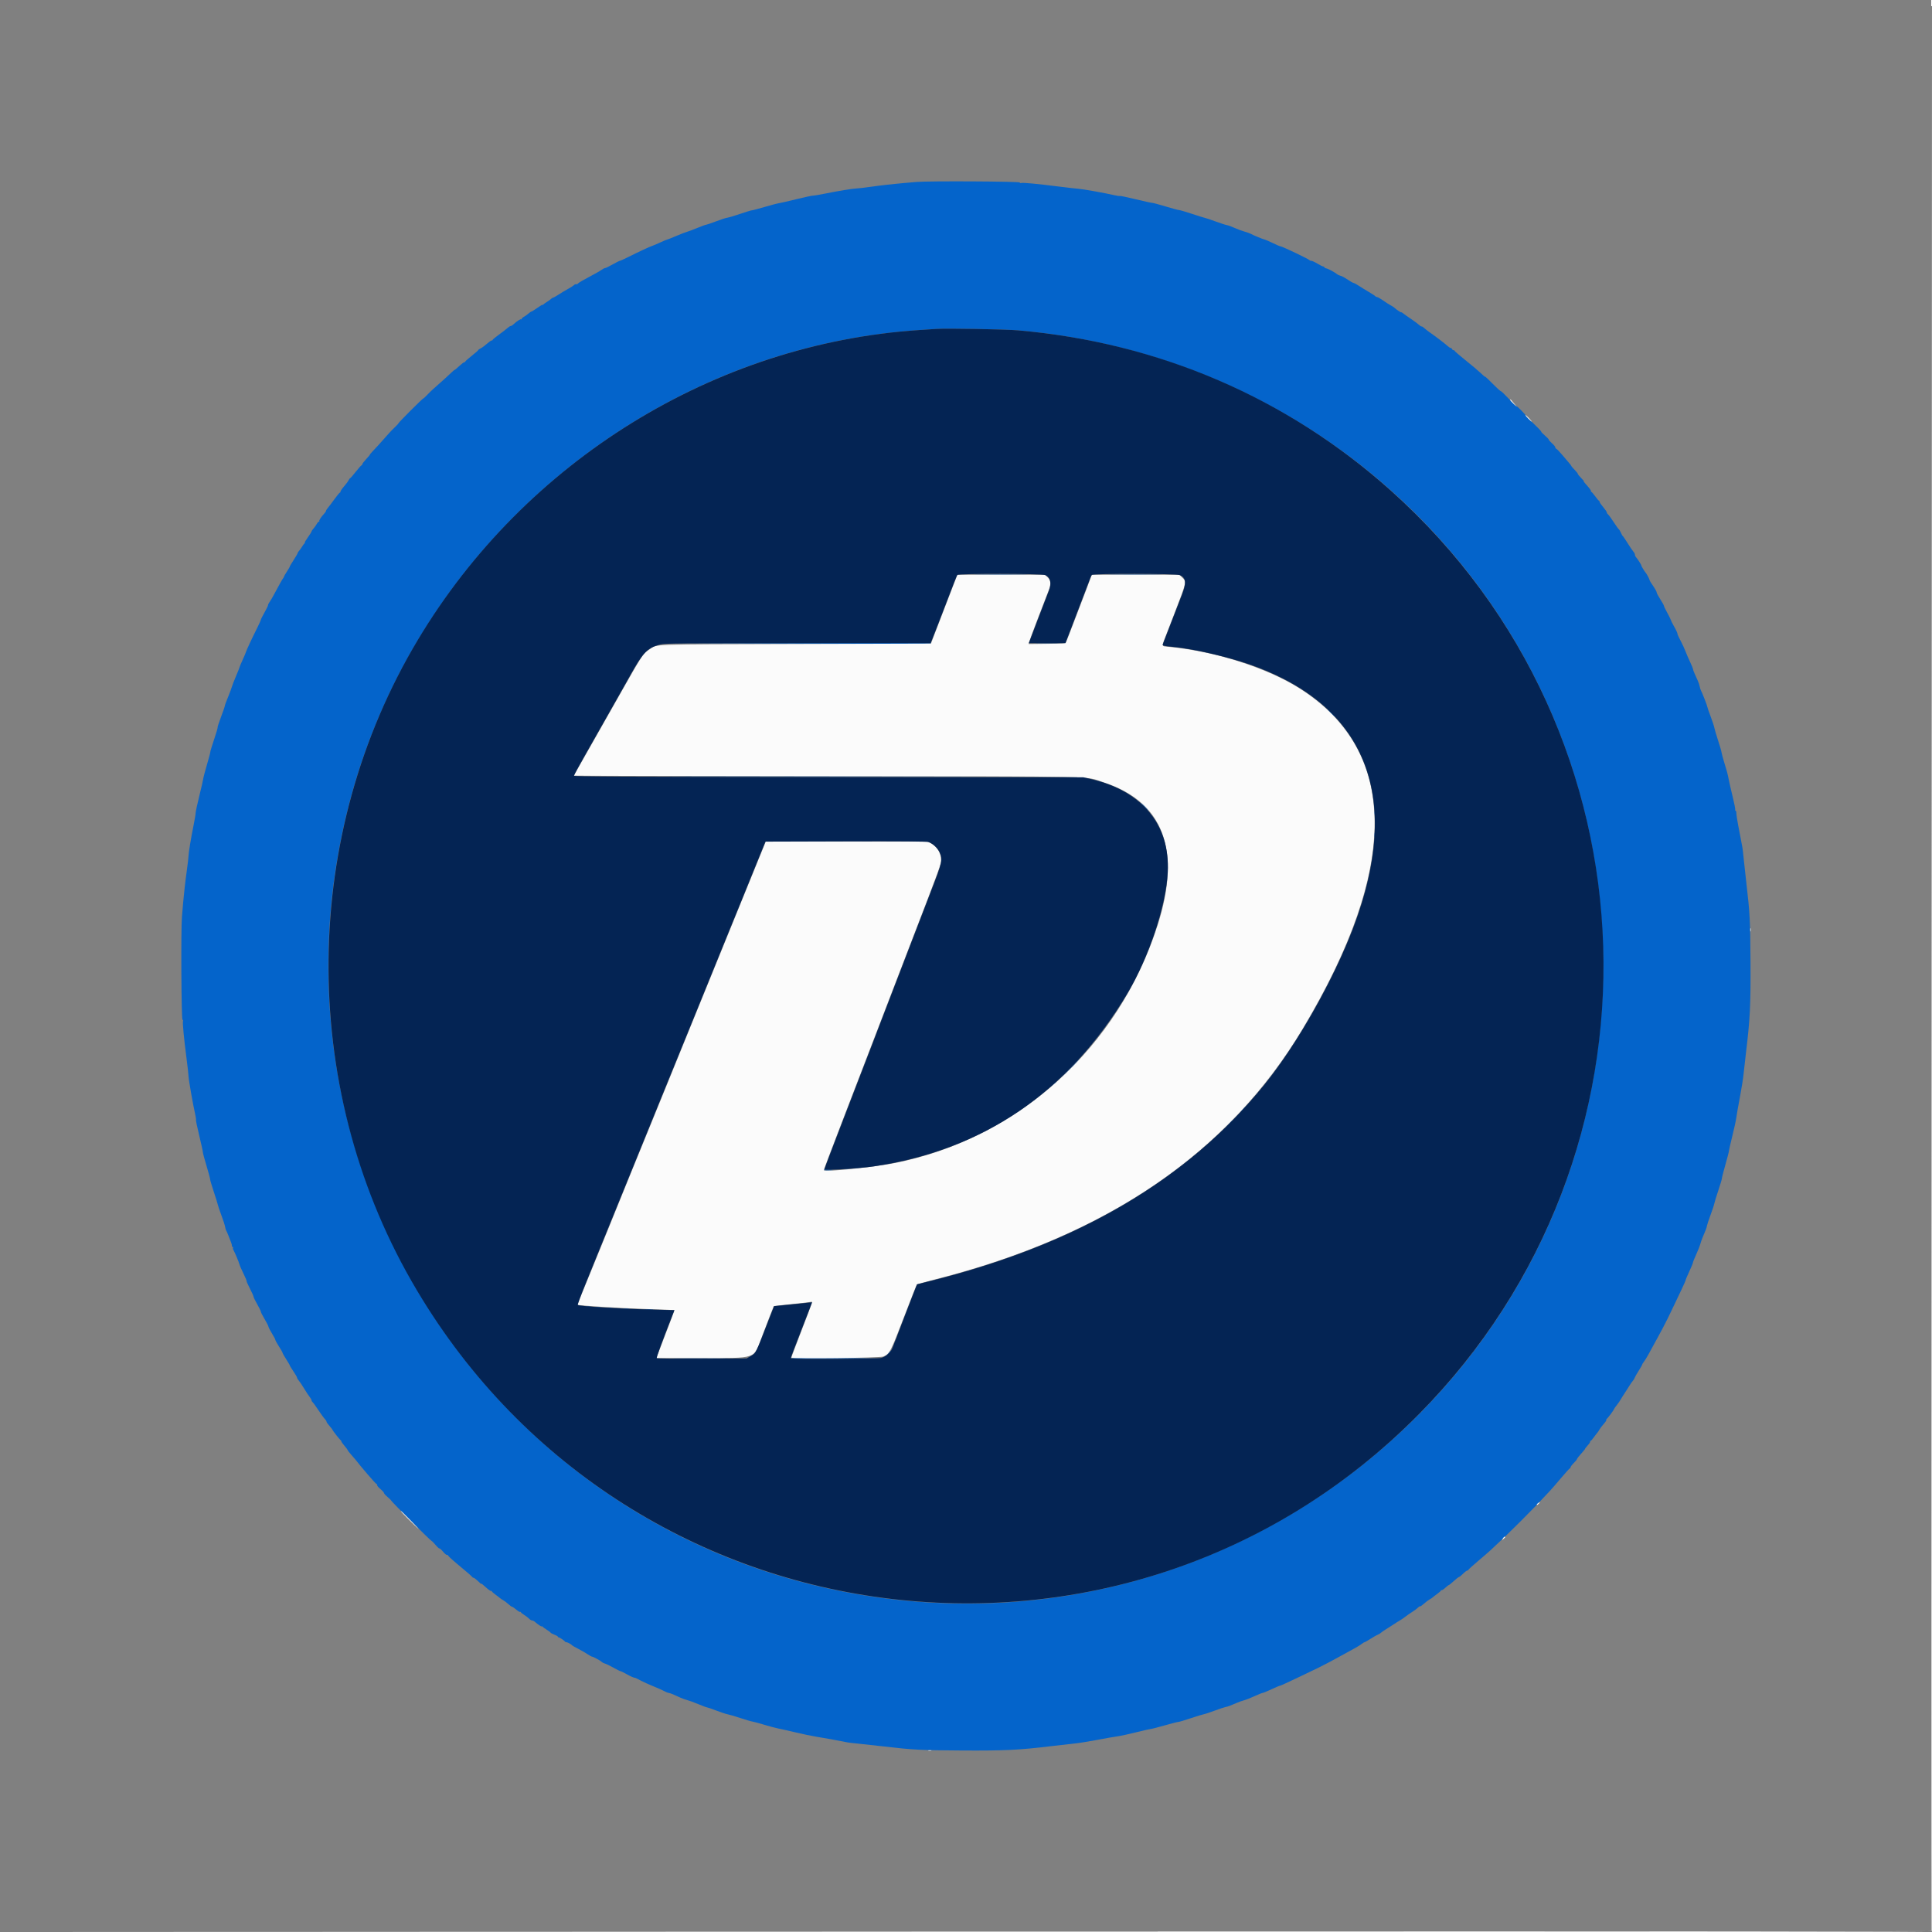 <svg id="svg" version="1.1" width="400" height="400" viewBox="0 0 400 400" xmlns="http://www.w3.org/2000/svg" xmlns:xlink="http://www.w3.org/1999/xlink" ><rect x="0" y="0" width="400" height="400" fill="#808080" stroke="none"/><g id="svgg"><path id="path0" d="M189.750 37.670 C 187.534 37.856,186.001 37.997,185.250 38.082 C 184.883 38.124,184.133 38.202,183.583 38.255 C 183.033 38.309,181.496 38.503,180.167 38.688 C 178.838 38.873,177.525 39.025,177.250 39.027 C 176.606 39.031,173.446 39.551,170.832 40.084 C 169.708 40.313,168.585 40.500,168.337 40.500 C 168.089 40.500,166.513 40.839,164.834 41.254 C 163.156 41.669,161.536 42.040,161.235 42.079 C 160.934 42.117,159.614 42.464,158.302 42.850 C 156.990 43.236,155.804 43.549,155.667 43.545 C 155.529 43.542,154.442 43.871,153.250 44.278 C 152.058 44.684,150.858 45.042,150.583 45.072 C 150.308 45.103,149.258 45.442,148.250 45.827 C 147.242 46.211,146.304 46.531,146.167 46.538 C 146.029 46.545,145.204 46.846,144.333 47.208 C 143.462 47.569,142.525 47.920,142.250 47.989 C 141.975 48.057,141.002 48.433,140.087 48.823 C 139.172 49.214,138.310 49.556,138.170 49.583 C 138.030 49.610,137.353 49.893,136.666 50.212 C 135.979 50.531,135.229 50.848,135.000 50.917 C 134.545 51.052,132.253 52.123,129.959 53.271 C 129.158 53.672,128.424 54.000,128.329 54.000 C 128.233 54.000,127.560 54.337,126.833 54.750 C 126.106 55.163,125.407 55.500,125.278 55.500 C 125.150 55.500,124.866 55.639,124.647 55.810 C 124.429 55.980,123.612 56.456,122.833 56.867 C 120.829 57.924,119.766 58.540,119.648 58.713 C 119.592 58.795,119.498 58.855,119.440 58.848 C 119.139 58.807,119.003 58.854,118.783 59.074 C 118.651 59.206,118.102 59.552,117.563 59.843 C 117.024 60.135,116.176 60.643,115.678 60.973 C 115.180 61.303,114.675 61.587,114.556 61.604 C 114.437 61.622,114.228 61.748,114.091 61.885 C 113.954 62.022,113.559 62.306,113.213 62.517 C 112.867 62.727,112.528 62.978,112.461 63.075 C 112.394 63.171,112.337 63.187,112.336 63.110 C 112.334 63.034,111.851 63.315,111.262 63.735 C 110.672 64.156,110.122 64.500,110.038 64.500 C 109.954 64.500,109.667 64.692,109.401 64.926 C 109.135 65.161,108.710 65.463,108.458 65.597 C 108.206 65.732,108.000 65.927,108.000 66.032 C 108.000 66.137,107.952 66.174,107.894 66.116 C 107.775 65.998,106.961 66.525,106.352 67.115 C 106.134 67.327,105.856 67.500,105.736 67.500 C 105.616 67.500,105.313 67.689,105.063 67.921 C 104.813 68.153,104.022 68.765,103.304 69.281 C 102.587 69.798,102.000 70.283,102.000 70.360 C 102.000 70.437,101.900 70.500,101.778 70.500 C 101.656 70.500,101.225 70.802,100.820 71.171 C 100.415 71.540,99.840 71.961,99.542 72.107 C 99.244 72.252,99.000 72.427,99.000 72.495 C 99.000 72.563,98.400 73.090,97.667 73.667 C 96.933 74.243,96.333 74.779,96.333 74.857 C 96.333 74.936,96.240 75.001,96.125 75.002 C 96.010 75.003,95.542 75.356,95.083 75.786 C 94.625 76.216,94.198 76.572,94.134 76.576 C 94.070 76.580,93.732 76.862,93.384 77.202 C 93.035 77.543,92.513 78.030,92.223 78.286 C 89.729 80.485,89.156 81.011,88.500 81.706 C 88.087 82.143,87.697 82.500,87.633 82.500 C 87.481 82.500,82.500 87.481,82.500 87.633 C 82.500 87.697,82.143 88.087,81.706 88.500 C 81.011 89.156,80.485 89.729,78.286 92.223 C 78.030 92.513,77.543 93.035,77.202 93.384 C 76.862 93.732,76.580 94.070,76.576 94.134 C 76.572 94.198,76.216 94.625,75.786 95.083 C 75.356 95.542,75.003 96.010,75.002 96.125 C 75.001 96.240,74.936 96.333,74.857 96.333 C 74.779 96.333,74.243 96.933,73.667 97.667 C 73.090 98.400,72.567 99.000,72.504 99.000 C 72.441 99.000,72.285 99.206,72.156 99.458 C 72.028 99.710,71.603 100.281,71.211 100.726 C 70.820 101.172,70.500 101.640,70.500 101.768 C 70.500 101.896,70.437 102.000,70.360 102.000 C 70.283 102.000,69.802 102.582,69.290 103.292 C 68.778 104.003,68.166 104.809,67.930 105.084 C 67.694 105.359,67.500 105.667,67.500 105.769 C 67.500 105.871,67.327 106.134,67.115 106.352 C 66.525 106.961,65.998 107.775,66.116 107.894 C 66.174 107.952,66.137 108.000,66.032 108.000 C 65.927 108.000,65.732 108.206,65.597 108.458 C 65.463 108.710,65.161 109.135,64.926 109.401 C 64.692 109.667,64.500 109.954,64.500 110.038 C 64.500 110.122,64.156 110.672,63.735 111.262 C 63.315 111.851,63.034 112.334,63.110 112.336 C 63.187 112.337,63.171 112.394,63.075 112.461 C 62.978 112.528,62.727 112.867,62.517 113.213 C 62.306 113.559,62.022 113.954,61.885 114.091 C 61.748 114.228,61.622 114.436,61.605 114.554 C 61.588 114.671,61.219 115.305,60.787 115.962 C 60.354 116.619,60.000 117.216,60.000 117.290 C 60.000 117.364,59.733 117.830,59.407 118.325 C 59.081 118.820,58.799 119.306,58.782 119.404 C 58.764 119.503,58.708 119.621,58.657 119.667 C 58.528 119.782,57.756 121.147,56.867 122.833 C 56.456 123.612,55.980 124.429,55.810 124.647 C 55.639 124.866,55.500 125.150,55.500 125.278 C 55.500 125.407,55.162 126.106,54.750 126.833 C 54.337 127.560,54.000 128.233,54.000 128.329 C 54.000 128.424,53.672 129.158,53.271 129.959 C 52.123 132.253,51.052 134.545,50.917 135.000 C 50.848 135.229,50.531 135.979,50.212 136.666 C 49.893 137.353,49.610 138.030,49.583 138.170 C 49.556 138.310,49.214 139.172,48.823 140.087 C 48.433 141.002,48.057 141.975,47.989 142.250 C 47.920 142.525,47.569 143.462,47.208 144.333 C 46.846 145.204,46.546 146.029,46.540 146.167 C 46.533 146.304,46.178 147.341,45.749 148.471 C 45.321 149.601,45.009 150.564,45.055 150.611 C 45.102 150.658,44.780 151.758,44.340 153.056 C 43.900 154.354,43.543 155.529,43.546 155.667 C 43.549 155.804,43.236 156.990,42.850 158.302 C 42.464 159.614,42.117 160.934,42.079 161.235 C 42.040 161.536,41.669 163.156,41.254 164.834 C 40.839 166.513,40.500 168.089,40.500 168.337 C 40.500 168.585,40.313 169.708,40.084 170.832 C 39.551 173.446,39.031 176.606,39.027 177.250 C 39.025 177.525,38.873 178.838,38.688 180.167 C 38.503 181.496,38.309 183.033,38.255 183.583 C 38.202 184.133,38.124 184.883,38.082 185.250 C 37.999 185.981,37.887 187.205,37.672 189.750 C 37.445 192.431,37.541 211.042,37.782 211.122 C 37.892 211.158,37.940 211.295,37.891 211.425 C 37.772 211.734,38.074 214.943,38.604 219.000 C 38.837 220.787,39.030 222.512,39.032 222.833 C 39.037 223.445,39.996 228.920,40.410 230.693 C 40.542 231.260,40.615 231.782,40.571 231.853 C 40.528 231.923,40.831 233.382,41.246 235.095 C 41.661 236.807,42.000 238.358,42.000 238.540 C 42.000 238.722,42.337 239.988,42.750 241.351 C 43.162 242.715,43.500 243.973,43.500 244.146 C 43.500 244.319,43.844 245.490,44.264 246.747 C 44.684 248.005,45.062 249.219,45.103 249.446 C 45.144 249.673,45.479 250.659,45.846 251.637 C 46.214 252.616,46.556 253.679,46.607 254.000 C 46.657 254.321,46.754 254.658,46.822 254.750 C 46.890 254.842,47.106 255.329,47.301 255.833 C 47.497 256.337,47.746 256.975,47.855 257.250 C 47.964 257.525,48.038 257.844,48.019 257.958 C 48.001 258.073,48.068 258.167,48.169 258.167 C 48.270 258.167,48.309 258.239,48.254 258.327 C 48.200 258.414,48.231 258.621,48.323 258.785 C 48.648 259.363,49.446 261.264,49.569 261.752 C 49.637 262.024,50.017 262.898,50.413 263.695 C 50.809 264.492,51.098 265.180,51.054 265.224 C 51.011 265.267,51.318 265.963,51.738 266.771 C 52.157 267.579,52.500 268.348,52.500 268.479 C 52.500 268.610,52.838 269.302,53.250 270.018 C 53.663 270.733,54.000 271.424,54.000 271.554 C 54.000 271.685,54.341 272.358,54.757 273.051 C 55.174 273.745,55.547 274.476,55.585 274.677 C 55.624 274.877,55.958 275.524,56.328 276.114 C 56.697 276.703,57.000 277.278,57.000 277.390 C 57.000 277.502,57.337 278.116,57.749 278.755 C 58.161 279.394,58.499 279.992,58.500 280.083 C 58.501 280.175,58.839 280.773,59.251 281.412 C 59.663 282.051,60.000 282.631,60.000 282.702 C 60.000 282.772,60.338 283.323,60.750 283.926 C 61.163 284.528,61.500 285.115,61.500 285.229 C 61.500 285.344,61.649 285.597,61.831 285.793 C 62.014 285.989,62.515 286.734,62.945 287.449 C 63.375 288.165,63.901 288.962,64.113 289.221 C 64.326 289.480,64.500 289.790,64.500 289.909 C 64.500 290.028,64.606 290.214,64.735 290.321 C 64.865 290.428,65.402 291.169,65.929 291.967 C 66.457 292.764,67.062 293.594,67.275 293.812 C 67.487 294.029,67.631 294.257,67.593 294.318 C 67.555 294.379,67.818 294.763,68.176 295.173 C 68.535 295.582,68.829 295.960,68.831 296.013 C 68.834 296.148,70.332 298.062,70.531 298.185 C 70.621 298.241,70.689 298.354,70.681 298.435 C 70.673 298.517,70.959 298.921,71.317 299.333 C 71.675 299.746,71.969 300.145,71.972 300.220 C 71.974 300.295,72.300 300.719,72.696 301.162 C 73.092 301.605,73.494 302.069,73.588 302.192 C 74.693 303.635,77.719 307.151,77.923 307.229 C 78.068 307.285,78.144 307.402,78.091 307.488 C 78.037 307.574,78.333 307.928,78.747 308.274 C 79.161 308.621,79.500 308.997,79.500 309.110 C 79.500 309.224,79.837 309.599,80.250 309.944 C 80.662 310.288,81.000 310.623,81.000 310.688 C 81.000 310.849,89.157 319.000,89.318 319.000 C 89.390 319.000,89.765 319.376,90.153 319.836 C 90.540 320.295,90.914 320.636,90.983 320.594 C 91.053 320.551,91.390 320.851,91.732 321.261 C 92.075 321.671,92.423 321.964,92.505 321.913 C 92.588 321.862,92.752 321.979,92.870 322.173 C 92.987 322.367,94.096 323.355,95.333 324.368 C 96.571 325.382,97.643 326.314,97.717 326.439 C 97.790 326.564,97.944 326.667,98.059 326.667 C 98.174 326.667,98.582 326.978,98.967 327.359 C 99.352 327.740,99.667 328.000,99.667 327.936 C 99.667 327.813,99.676 327.821,100.819 328.834 C 101.223 329.193,101.617 329.447,101.694 329.400 C 101.771 329.352,101.833 329.380,101.833 329.462 C 101.833 329.543,102.168 329.851,102.578 330.145 C 102.987 330.439,103.419 330.770,103.536 330.881 C 103.654 330.992,103.942 331.182,104.176 331.303 C 104.410 331.423,104.883 331.779,105.227 332.094 C 105.571 332.409,105.930 332.667,106.024 332.667 C 106.119 332.667,106.501 332.927,106.873 333.245 C 107.244 333.563,107.612 333.784,107.691 333.735 C 107.769 333.687,107.833 333.708,107.834 333.782 C 107.834 333.856,108.159 334.122,108.556 334.373 C 108.953 334.623,109.414 334.980,109.581 335.164 C 109.748 335.349,110.009 335.500,110.161 335.500 C 110.313 335.500,110.583 335.633,110.760 335.796 C 111.314 336.304,112.167 336.863,112.169 336.720 C 112.171 336.645,112.227 336.662,112.294 336.757 C 112.362 336.853,112.773 337.153,113.208 337.424 C 113.643 337.695,114.000 337.967,114.000 338.028 C 114.000 338.089,114.338 338.268,114.750 338.426 C 115.163 338.583,115.500 338.777,115.500 338.856 C 115.500 338.935,115.578 339.000,115.673 339.000 C 115.871 339.000,116.888 339.685,116.972 339.875 C 117.003 339.944,117.137 340.000,117.270 340.000 C 117.504 340.000,118.331 340.461,118.500 340.687 C 118.546 340.748,119.071 341.043,119.667 341.343 C 120.263 341.644,121.124 342.139,121.581 342.445 C 122.038 342.750,122.498 343.000,122.602 343.000 C 122.836 343.000,124.337 343.824,124.637 344.118 C 124.758 344.236,125.050 344.381,125.287 344.441 C 125.524 344.500,126.298 344.875,127.008 345.274 C 127.717 345.674,128.374 346.000,128.466 346.000 C 128.559 346.000,129.088 346.256,129.642 346.569 C 130.542 347.078,131.343 347.426,131.458 347.358 C 131.481 347.345,132.006 347.601,132.625 347.927 C 133.244 348.253,134.422 348.788,135.243 349.116 C 136.064 349.444,137.069 349.890,137.476 350.106 C 137.883 350.323,138.322 350.500,138.451 350.500 C 138.580 350.500,139.000 350.641,139.384 350.814 C 139.769 350.987,140.430 351.285,140.853 351.475 C 141.277 351.666,141.914 351.892,142.270 351.979 C 142.626 352.065,143.654 352.442,144.556 352.818 C 145.457 353.193,146.283 353.500,146.390 353.500 C 146.497 353.500,147.371 353.800,148.334 354.167 C 149.296 354.534,150.346 354.879,150.667 354.934 C 150.987 354.988,152.150 355.331,153.250 355.694 C 154.350 356.057,155.475 356.386,155.750 356.424 C 156.025 356.462,157.150 356.766,158.250 357.100 C 159.350 357.434,160.662 357.783,161.167 357.875 C 161.671 357.967,163.283 358.330,164.750 358.682 C 166.217 359.034,168.129 359.431,169.000 359.565 C 170.312 359.765,173.795 360.400,175.500 360.750 C 175.729 360.797,176.667 360.905,177.583 360.991 C 178.500 361.077,180.862 361.335,182.833 361.566 C 189.086 362.296,190.560 362.373,199.167 362.421 C 208.123 362.471,210.977 362.330,217.833 361.500 C 219.438 361.306,221.492 361.074,222.398 360.985 C 223.305 360.896,225.442 360.556,227.148 360.230 C 228.854 359.903,230.745 359.572,231.350 359.493 C 231.955 359.414,233.680 359.041,235.183 358.664 C 236.687 358.288,238.067 357.974,238.250 357.967 C 238.433 357.960,239.729 357.627,241.130 357.227 C 242.530 356.827,243.812 356.500,243.978 356.500 C 244.144 356.500,245.286 356.161,246.515 355.746 C 247.744 355.332,248.938 354.966,249.167 354.934 C 249.396 354.902,250.435 354.560,251.476 354.174 C 252.518 353.787,253.568 353.439,253.810 353.400 C 254.227 353.331,254.714 353.149,256.250 352.487 C 256.617 352.329,257.233 352.115,257.619 352.012 C 258.005 351.908,258.968 351.526,259.760 351.162 C 260.552 350.798,261.298 350.500,261.418 350.500 C 261.538 350.500,262.358 350.162,263.241 349.750 C 264.124 349.337,264.923 349.000,265.018 349.000 C 265.112 349.000,265.915 348.652,266.803 348.227 C 267.691 347.801,269.129 347.118,270.000 346.709 C 272.241 345.655,274.015 344.780,275.000 344.242 C 275.229 344.117,276.129 343.631,277.000 343.163 C 280.187 341.448,281.455 340.726,281.912 340.367 C 282.168 340.165,282.442 340.000,282.521 340.000 C 282.599 340.000,283.175 339.672,283.800 339.271 C 284.426 338.870,285.088 338.494,285.273 338.436 C 285.457 338.377,285.752 338.197,285.929 338.034 C 286.106 337.872,286.550 337.561,286.917 337.344 C 287.283 337.127,287.985 336.679,288.475 336.349 C 288.965 336.020,289.572 335.637,289.823 335.500 C 290.075 335.362,290.573 335.021,290.932 334.741 C 291.290 334.461,291.966 333.991,292.434 333.697 C 292.902 333.403,293.418 333.015,293.581 332.835 C 293.745 332.655,293.932 332.542,293.999 332.583 C 294.066 332.624,294.449 332.362,294.852 332.002 C 295.254 331.641,295.771 331.249,296.000 331.131 C 296.229 331.013,296.513 330.826,296.630 330.715 C 296.748 330.604,297.179 330.272,297.589 329.978 C 297.998 329.684,298.333 329.377,298.333 329.295 C 298.333 329.214,298.394 329.184,298.467 329.230 C 298.541 329.275,298.883 329.055,299.227 328.740 C 299.570 328.424,299.905 328.167,299.970 328.167 C 300.035 328.167,300.499 327.792,301.000 327.333 C 301.501 326.875,301.987 326.499,302.081 326.497 C 302.174 326.496,302.544 326.196,302.904 325.831 C 303.264 325.465,303.658 325.167,303.779 325.167 C 303.901 325.167,304.000 325.106,304.000 325.031 C 304.000 324.957,304.881 324.153,305.958 323.245 C 307.035 322.337,308.217 321.316,308.583 320.975 C 311.206 318.541,312.377 317.412,314.895 314.895 C 317.412 312.377,318.541 311.206,320.975 308.583 C 321.316 308.217,322.337 307.035,323.245 305.958 C 324.153 304.881,324.957 304.000,325.031 304.000 C 325.106 304.000,325.167 303.901,325.167 303.779 C 325.167 303.658,325.465 303.264,325.831 302.904 C 326.196 302.544,326.496 302.174,326.497 302.081 C 326.499 301.987,326.875 301.501,327.333 301.000 C 327.792 300.499,328.167 300.035,328.167 299.970 C 328.167 299.905,328.424 299.570,328.740 299.227 C 329.055 298.883,329.275 298.541,329.230 298.467 C 329.184 298.394,329.214 298.333,329.295 298.333 C 329.377 298.333,329.684 297.998,329.978 297.589 C 330.272 297.179,330.604 296.748,330.715 296.630 C 330.826 296.513,331.013 296.229,331.131 296.000 C 331.249 295.771,331.641 295.254,332.002 294.852 C 332.362 294.449,332.621 294.061,332.576 293.988 C 332.531 293.916,332.572 293.808,332.668 293.749 C 332.878 293.620,334.167 291.891,334.167 291.739 C 334.167 291.680,334.410 291.327,334.708 290.956 C 335.006 290.584,335.362 290.075,335.500 289.823 C 335.637 289.572,336.020 288.965,336.349 288.475 C 336.679 287.985,337.127 287.283,337.344 286.917 C 337.561 286.550,337.872 286.106,338.034 285.929 C 338.197 285.752,338.377 285.457,338.436 285.273 C 338.494 285.088,338.870 284.426,339.271 283.800 C 339.672 283.175,340.000 282.599,340.000 282.521 C 340.000 282.442,340.165 282.168,340.367 281.912 C 340.726 281.455,341.448 280.187,343.163 277.000 C 343.631 276.129,344.117 275.229,344.242 275.000 C 344.780 274.015,345.655 272.241,346.709 270.000 C 347.118 269.129,347.801 267.691,348.227 266.803 C 348.652 265.915,349.000 265.112,349.000 265.018 C 349.000 264.923,349.337 264.124,349.750 263.241 C 350.162 262.358,350.500 261.538,350.500 261.418 C 350.500 261.298,350.798 260.552,351.162 259.760 C 351.526 258.968,351.908 258.005,352.012 257.619 C 352.115 257.233,352.329 256.617,352.487 256.250 C 353.149 254.714,353.331 254.227,353.400 253.810 C 353.439 253.568,353.787 252.518,354.174 251.476 C 354.560 250.435,354.902 249.396,354.934 249.167 C 354.966 248.938,355.332 247.744,355.746 246.515 C 356.161 245.286,356.500 244.144,356.500 243.978 C 356.500 243.812,356.827 242.530,357.227 241.130 C 357.627 239.729,357.960 238.433,357.967 238.250 C 357.974 238.067,358.288 236.687,358.664 235.183 C 359.041 233.680,359.414 231.955,359.493 231.350 C 359.572 230.745,359.903 228.854,360.230 227.148 C 360.556 225.442,360.896 223.305,360.985 222.398 C 361.074 221.492,361.306 219.438,361.500 217.833 C 362.330 210.977,362.471 208.123,362.421 199.167 C 362.373 190.560,362.296 189.086,361.566 182.833 C 361.335 180.862,361.077 178.500,360.991 177.583 C 360.905 176.667,360.798 175.729,360.752 175.500 C 360.706 175.271,360.586 174.633,360.486 174.083 C 360.386 173.533,360.123 172.158,359.902 171.026 C 359.681 169.894,359.500 168.713,359.500 168.401 C 359.500 168.089,359.427 167.833,359.339 167.833 C 359.250 167.833,359.213 167.739,359.257 167.625 C 359.301 167.510,359.069 166.328,358.742 165.000 C 358.414 163.671,358.045 162.058,357.922 161.417 C 357.677 160.146,357.582 159.789,356.927 157.667 C 356.687 156.887,356.459 156.025,356.422 155.750 C 356.385 155.475,356.057 154.350,355.694 153.250 C 355.331 152.150,354.988 150.987,354.934 150.667 C 354.879 150.346,354.534 149.296,354.167 148.334 C 353.800 147.371,353.500 146.500,353.500 146.396 C 353.500 146.186,352.423 143.408,352.170 142.967 C 352.081 142.811,351.966 142.444,351.914 142.152 C 351.862 141.859,351.682 141.312,351.512 140.935 C 351.343 140.558,351.046 139.898,350.852 139.467 C 350.659 139.037,350.500 138.594,350.500 138.482 C 350.500 138.370,350.230 137.710,349.899 137.014 C 349.569 136.319,349.144 135.337,348.956 134.833 C 348.767 134.329,348.326 133.372,347.976 132.707 C 347.626 132.041,347.337 131.441,347.335 131.373 C 347.322 131.080,347.101 130.583,346.553 129.616 C 346.231 129.048,345.944 128.471,345.915 128.333 C 345.886 128.196,345.556 127.529,345.181 126.852 C 344.806 126.175,344.500 125.535,344.500 125.430 C 344.500 125.326,344.163 124.717,343.751 124.078 C 343.339 123.439,343.002 122.808,343.001 122.676 C 343.000 122.458,342.700 121.944,341.807 120.632 C 341.638 120.383,341.500 120.106,341.500 120.016 C 341.500 119.846,340.839 118.646,340.665 118.500 C 340.512 118.372,339.746 117.083,339.822 117.083 C 339.919 117.083,338.992 115.635,338.724 115.367 C 338.601 115.244,338.500 115.012,338.500 114.853 C 338.500 114.693,338.358 114.411,338.185 114.225 C 338.012 114.039,337.479 113.256,337.001 112.485 C 336.523 111.714,336.068 111.043,335.989 110.994 C 335.911 110.945,335.732 110.631,335.592 110.297 C 335.453 109.963,335.258 109.640,335.160 109.579 C 335.062 109.519,334.587 108.857,334.103 108.110 C 333.620 107.362,333.099 106.647,332.945 106.521 C 332.792 106.395,332.667 106.195,332.667 106.077 C 332.667 105.958,332.329 105.465,331.917 104.982 C 331.504 104.499,331.167 104.005,331.167 103.885 C 331.167 103.765,331.110 103.665,331.042 103.663 C 330.973 103.661,330.622 103.249,330.263 102.746 C 329.903 102.244,329.542 101.833,329.461 101.833 C 329.380 101.833,329.352 101.771,329.400 101.694 C 329.447 101.617,329.193 101.223,328.834 100.819 C 327.821 99.676,327.813 99.667,327.936 99.667 C 328.000 99.667,327.740 99.352,327.359 98.967 C 326.978 98.582,326.664 98.189,326.661 98.092 C 326.658 97.996,326.358 97.619,325.995 97.254 C 325.631 96.890,325.333 96.546,325.333 96.489 C 325.333 96.432,325.141 96.167,324.905 95.901 C 324.670 95.635,324.027 94.879,323.477 94.222 C 322.927 93.565,322.370 92.986,322.239 92.935 C 322.107 92.885,322.000 92.735,322.000 92.602 C 322.000 92.468,321.700 92.103,321.333 91.789 C 320.967 91.475,320.667 91.136,320.667 91.036 C 320.667 90.935,320.294 90.539,319.837 90.154 C 319.381 89.769,319.039 89.405,319.076 89.345 C 319.114 89.284,318.399 88.532,317.489 87.673 C 316.578 86.814,315.833 86.054,315.833 85.983 C 315.833 85.799,314.126 84.076,313.986 84.119 C 313.921 84.139,313.204 83.446,312.392 82.579 C 311.581 81.711,310.846 81.002,310.760 81.001 C 310.674 81.000,310.224 80.621,309.760 80.158 C 307.907 78.307,307.579 77.998,307.465 77.999 C 307.399 77.999,306.987 77.651,306.548 77.224 C 306.109 76.798,304.719 75.624,303.458 74.616 C 302.198 73.608,301.167 72.719,301.167 72.642 C 301.167 72.564,301.062 72.500,300.934 72.500 C 300.807 72.500,300.659 72.387,300.606 72.248 C 300.553 72.110,300.437 72.016,300.350 72.040 C 300.262 72.064,299.941 71.854,299.637 71.574 C 299.114 71.093,297.072 69.542,295.868 68.712 C 295.566 68.504,295.121 68.150,294.879 67.926 C 294.637 67.701,294.387 67.550,294.323 67.590 C 294.259 67.629,294.029 67.487,293.812 67.275 C 293.594 67.062,292.827 66.492,292.106 66.009 C 291.385 65.526,290.651 65.008,290.476 64.857 C 290.300 64.707,290.140 64.621,290.120 64.666 C 290.081 64.754,289.069 64.076,288.693 63.710 C 288.569 63.590,288.232 63.372,287.943 63.225 C 287.653 63.078,286.953 62.630,286.387 62.229 C 285.820 61.828,285.244 61.500,285.105 61.500 C 284.966 61.500,284.807 61.426,284.752 61.336 C 284.696 61.246,284.110 60.859,283.450 60.476 C 282.790 60.093,281.867 59.524,281.399 59.212 C 280.931 58.900,280.443 58.628,280.316 58.607 C 280.086 58.571,279.646 58.317,278.485 57.552 C 278.155 57.335,277.714 57.124,277.503 57.084 C 277.293 57.043,277.000 56.908,276.852 56.783 C 276.402 56.403,275.010 55.649,274.619 55.574 C 274.417 55.535,274.226 55.428,274.195 55.335 C 274.164 55.242,274.047 55.167,273.935 55.167 C 273.822 55.167,273.294 54.904,272.762 54.583 C 272.229 54.262,271.658 54.000,271.494 54.000 C 271.329 54.000,271.169 53.944,271.139 53.875 C 271.049 53.673,265.448 51.000,265.115 51.000 C 264.997 51.000,264.298 50.705,263.561 50.343 C 262.824 49.982,262.005 49.632,261.740 49.566 C 261.289 49.453,259.392 48.661,258.831 48.352 C 258.693 48.276,258.132 48.083,257.584 47.924 C 257.037 47.765,256.118 47.421,255.543 47.160 C 254.968 46.900,254.283 46.652,254.020 46.611 C 253.758 46.570,252.705 46.229,251.681 45.853 C 250.656 45.478,249.641 45.138,249.426 45.099 C 249.210 45.060,248.005 44.684,246.747 44.264 C 245.490 43.844,244.319 43.500,244.146 43.500 C 243.973 43.500,242.715 43.163,241.351 42.750 C 239.988 42.337,238.722 42.000,238.540 42.000 C 238.358 42.000,236.807 41.661,235.095 41.246 C 233.382 40.831,231.923 40.528,231.853 40.571 C 231.782 40.615,231.264 40.543,230.701 40.412 C 228.729 39.952,224.241 39.151,223.250 39.082 C 222.700 39.044,220.787 38.825,219.000 38.596 C 214.869 38.067,211.728 37.774,211.425 37.891 C 211.295 37.940,211.158 37.892,211.122 37.782 C 211.045 37.551,192.333 37.452,189.750 37.670 M210.833 68.402 C 279.754 74.428,331.925 131.132,331.910 200.000 C 331.892 283.212,256.011 345.562,174.333 329.478 C 99.508 314.744,52.732 239.454,72.509 165.583 C 86.926 111.737,135.039 71.998,190.250 68.336 C 191.717 68.239,193.329 68.132,193.833 68.099 C 196.096 67.950,208.109 68.164,210.833 68.402 M202.708 118.958 C 205.160 118.984,209.173 118.984,211.625 118.958 C 214.077 118.932,212.071 118.911,207.167 118.911 C 202.262 118.911,200.256 118.932,202.708 118.958 M230.542 118.958 C 232.994 118.984,237.006 118.984,239.458 118.958 C 241.910 118.932,239.904 118.911,235.000 118.911 C 230.096 118.911,228.090 118.932,230.542 118.958 M165.083 133.167 L 137.417 133.251 165.032 133.292 C 183.306 133.319,192.682 133.277,192.750 133.167 C 192.807 133.075,192.830 133.018,192.802 133.041 C 192.773 133.063,180.300 133.120,165.083 133.167 M214.884 133.291 C 215.967 133.320,217.692 133.320,218.718 133.291 C 219.744 133.262,218.858 133.238,216.750 133.238 C 214.642 133.238,213.802 133.262,214.884 133.291 M275.583 147.667 C 276.035 148.125,276.442 148.500,276.487 148.500 C 276.533 148.500,276.201 148.125,275.750 147.667 C 275.299 147.208,274.892 146.833,274.846 146.833 C 274.800 146.833,275.132 147.208,275.583 147.667 M144.638 160.792 C 158.877 160.815,182.127 160.815,196.305 160.792 C 210.483 160.768,198.833 160.749,170.417 160.749 C 142.000 160.749,130.400 160.768,144.638 160.792 M236.917 167.000 C 237.368 167.458,237.775 167.833,237.821 167.833 C 237.867 167.833,237.535 167.458,237.083 167.000 C 236.632 166.542,236.225 166.167,236.179 166.167 C 236.133 166.167,236.465 166.542,236.917 167.000 M284.539 168.333 C 284.539 168.654,284.573 168.785,284.615 168.625 C 284.657 168.465,284.657 168.202,284.615 168.042 C 284.573 167.881,284.539 168.012,284.539 168.333 M284.545 172.833 C 284.545 173.246,284.578 173.415,284.618 173.208 C 284.657 173.002,284.657 172.665,284.618 172.458 C 284.578 172.252,284.545 172.421,284.545 172.833 M221.248 221.542 L 219.083 223.750 221.292 221.586 C 222.506 220.395,223.500 219.402,223.500 219.377 C 223.500 219.258,223.258 219.490,221.248 221.542 M217.991 224.625 L 217.417 225.250 218.042 224.676 C 218.623 224.141,218.743 224.000,218.616 224.000 C 218.588 224.000,218.307 224.281,217.991 224.625 M257.240 229.708 L 256.750 230.250 257.292 229.760 C 257.797 229.304,257.910 229.167,257.781 229.167 C 257.752 229.167,257.509 229.410,257.240 229.708 M254.491 232.625 L 253.917 233.250 254.542 232.676 C 255.123 232.141,255.243 232.000,255.116 232.000 C 255.088 232.000,254.807 232.281,254.491 232.625 M177.127 241.951 C 177.334 241.991,177.634 241.990,177.794 241.948 C 177.953 241.906,177.783 241.874,177.417 241.875 C 177.050 241.877,176.920 241.911,177.127 241.951 M170.500 242.207 C 170.500 242.277,171.006 242.323,171.625 242.311 C 172.791 242.287,172.661 242.217,171.292 242.131 C 170.856 242.103,170.500 242.138,170.500 242.207 M175.127 242.118 C 175.334 242.158,175.634 242.156,175.794 242.115 C 175.953 242.073,175.783 242.040,175.417 242.042 C 175.050 242.044,174.920 242.078,175.127 242.118 M121.542 270.448 C 121.702 270.490,121.965 270.490,122.125 270.448 C 122.285 270.406,122.154 270.372,121.833 270.372 C 121.513 270.372,121.381 270.406,121.542 270.448 M123.377 270.620 C 123.631 270.658,124.006 270.657,124.211 270.617 C 124.416 270.578,124.208 270.546,123.750 270.548 C 123.292 270.549,123.124 270.581,123.377 270.620 M125.960 270.785 C 126.168 270.824,126.468 270.823,126.627 270.781 C 126.786 270.739,126.617 270.707,126.250 270.709 C 125.883 270.711,125.753 270.745,125.960 270.785 M129.208 270.953 C 129.460 270.991,129.873 270.991,130.125 270.953 C 130.377 270.915,130.171 270.883,129.667 270.883 C 129.162 270.883,128.956 270.915,129.208 270.953 M133.542 271.123 C 133.977 271.157,134.690 271.157,135.125 271.123 C 135.560 271.088,135.204 271.060,134.333 271.060 C 133.462 271.060,133.106 271.088,133.542 271.123 M183.906 280.208 L 183.417 280.750 183.958 280.260 C 184.463 279.804,184.577 279.667,184.448 279.667 C 184.419 279.667,184.175 279.910,183.906 280.208 M163.810 281.210 C 163.879 281.279,168.019 281.317,173.010 281.293 L 182.083 281.250 172.883 281.167 C 167.823 281.121,163.740 281.140,163.810 281.210 M140.553 281.292 C 143.104 281.317,147.229 281.317,149.720 281.292 C 152.212 281.266,150.125 281.244,145.083 281.244 C 140.042 281.244,138.003 281.266,140.553 281.292 " stroke="none" fill="#0464cb" fill-rule="evenodd"></path><path id="path1" d="M399.875 199.875 L 399.833 399.833 199.875 399.875 L -0.083 399.917 199.880 399.958 C 359.728 399.992,399.860 399.958,399.923 399.792 C 399.966 399.677,399.983 309.658,399.959 199.750 L 399.917 -0.083 399.875 199.875 M312.667 82.800 C 312.667 82.873,312.979 83.229,313.361 83.591 L 314.054 84.250 313.409 83.458 C 312.742 82.641,312.667 82.574,312.667 82.800 M315.833 85.959 C 315.833 86.036,316.133 86.392,316.500 86.750 C 316.867 87.108,317.167 87.360,317.167 87.311 C 317.167 87.261,316.867 86.906,316.500 86.520 C 316.133 86.135,315.833 85.882,315.833 85.959 M196.753 122.792 C 194.785 127.901,193.368 131.592,193.024 132.500 L 192.740 133.250 164.661 133.333 C 133.839 133.425,136.185 133.343,134.561 134.385 C 133.154 135.287,133.033 135.468,128.628 143.250 C 127.850 144.625,126.426 147.137,125.463 148.833 C 124.501 150.529,123.014 153.154,122.160 154.667 C 121.306 156.179,120.208 158.113,119.720 158.964 C 119.232 159.815,118.833 160.545,118.833 160.587 C 118.833 160.628,142.365 160.683,171.125 160.709 C 229.580 160.761,224.386 160.649,228.386 161.940 C 240.835 165.956,244.647 175.936,239.683 191.516 C 231.582 216.940,210.696 235.806,185.093 240.826 C 180.827 241.662,170.944 242.667,170.579 242.301 C 170.543 242.265,171.003 240.963,171.603 239.409 C 172.202 237.855,172.904 236.021,173.162 235.333 C 173.421 234.646,174.081 232.921,174.628 231.500 C 177.915 222.975,178.890 220.440,181.166 214.500 C 182.553 210.879,183.864 207.467,184.079 206.917 C 184.294 206.367,185.073 204.342,185.810 202.417 C 186.548 200.492,187.671 197.567,188.306 195.917 C 194.829 178.984,194.834 178.969,194.830 178.030 C 194.823 176.620,194.014 175.289,192.750 174.609 L 192.083 174.250 175.328 174.205 L 158.573 174.160 157.678 176.372 C 156.062 180.368,150.493 194.058,150.000 195.250 C 149.734 195.892,148.423 199.117,147.085 202.417 C 145.748 205.717,144.435 208.942,144.168 209.583 C 143.901 210.225,142.590 213.450,141.255 216.750 C 139.920 220.050,138.533 223.463,138.173 224.333 C 137.812 225.204,136.422 228.617,135.083 231.917 C 132.785 237.579,131.784 240.033,130.664 242.750 C 130.400 243.392,129.351 245.979,128.333 248.500 C 127.316 251.021,126.267 253.608,126.003 254.250 C 125.098 256.444,124.023 259.084,122.337 263.250 C 121.410 265.542,120.398 268.016,120.088 268.748 C 119.778 269.481,119.550 270.106,119.582 270.138 C 119.751 270.307,128.202 270.834,133.500 271.007 C 136.846 271.116,139.602 271.221,139.625 271.241 C 139.668 271.279,138.790 273.626,136.958 278.375 L 135.881 281.167 145.112 281.167 C 156.848 281.167,155.983 281.464,157.719 276.833 C 158.722 274.159,160.153 270.458,160.203 270.412 C 160.229 270.388,161.862 270.206,163.833 270.008 C 165.804 269.810,167.585 269.606,167.792 269.556 C 168.299 269.431,168.424 269.029,166.000 275.333 C 164.808 278.433,163.833 281.014,163.833 281.068 C 163.833 281.366,182.256 281.157,182.917 280.851 C 184.216 280.249,184.372 279.950,187.110 272.807 C 188.528 269.109,189.748 266.022,189.822 265.948 C 189.895 265.873,191.671 265.375,193.769 264.842 C 229.205 255.831,254.341 238.672,269.710 213.000 C 289.766 179.498,289.562 155.547,269.111 142.554 C 262.340 138.252,251.517 134.816,241.860 133.903 C 240.407 133.766,240.424 134.040,241.671 130.833 C 242.153 129.596,242.863 127.758,243.250 126.750 C 245.705 120.352,245.678 120.478,244.767 119.567 L 244.200 119.000 235.111 119.000 L 226.022 119.000 225.908 119.375 C 225.808 119.704,224.936 121.998,221.650 130.583 C 221.194 131.775,220.759 132.862,220.684 133.000 C 220.570 133.209,219.922 133.257,216.755 133.295 L 212.962 133.340 213.076 132.888 C 213.179 132.476,215.796 125.567,217.029 122.453 C 217.652 120.877,217.606 120.152,216.836 119.458 L 216.328 119.000 207.271 119.000 L 198.214 119.000 196.753 122.792 M362.372 192.500 C 362.372 192.821,362.406 192.952,362.448 192.792 C 362.490 192.631,362.490 192.369,362.448 192.208 C 362.406 192.048,362.372 192.179,362.372 192.500 M318.407 311.236 C 318.229 311.366,318.128 311.517,318.182 311.571 C 318.236 311.625,318.416 311.518,318.582 311.334 C 318.936 310.943,318.864 310.902,318.407 311.236 M83.000 312.895 C 83.000 312.990,86.032 316.032,86.588 316.495 C 86.861 316.721,86.185 315.990,85.086 314.870 C 83.172 312.918,83.000 312.756,83.000 312.895 M311.148 318.542 C 310.953 318.915,310.953 318.915,311.309 318.599 C 311.706 318.246,311.743 318.167,311.506 318.167 C 311.417 318.167,311.257 318.335,311.148 318.542 M192.208 362.448 C 192.369 362.490,192.631 362.490,192.792 362.448 C 192.952 362.406,192.821 362.372,192.500 362.372 C 192.179 362.372,192.048 362.406,192.208 362.448 " stroke="none" fill="#fbfbfb" fill-rule="evenodd"></path><path id="path2" d="M193.833 68.099 C 193.329 68.132,191.717 68.239,190.250 68.336 C 147.957 71.141,108.715 95.399,86.526 132.452 C 62.333 172.855,61.820 224.422,85.207 265.250 C 128.753 341.272,232.412 354.921,293.838 292.721 C 346.924 238.967,344.267 151.993,288.000 101.616 C 266.499 82.365,239.979 70.950,210.833 68.402 C 208.109 68.164,196.096 67.950,193.833 68.099 M216.411 119.070 C 217.473 119.514,217.773 120.775,217.173 122.269 C 216.993 122.717,216.089 125.071,215.165 127.500 C 214.241 129.929,213.376 132.198,213.243 132.542 L 213.003 133.167 216.793 133.163 L 220.583 133.159 221.364 131.121 C 222.320 128.629,225.443 120.439,225.702 119.750 C 225.805 119.475,225.961 119.156,226.048 119.042 C 226.297 118.716,243.459 118.742,244.242 119.069 C 245.557 119.619,245.673 120.654,244.700 123.167 C 244.327 124.129,243.298 126.792,242.414 129.083 C 241.529 131.375,240.769 133.337,240.724 133.443 C 240.632 133.662,241.072 133.766,242.750 133.920 C 247.343 134.343,255.014 136.167,259.951 138.009 C 283.161 146.673,290.232 165.455,280.244 191.917 C 276.121 202.840,268.555 216.218,261.769 224.583 C 245.750 244.332,223.000 257.676,192.390 265.275 L 189.864 265.903 189.110 267.826 C 188.695 268.884,188.056 270.537,187.690 271.500 C 185.835 276.375,184.960 278.643,184.711 279.222 C 184.351 280.061,183.329 280.920,182.416 281.149 C 181.637 281.346,163.978 281.423,163.786 281.231 C 163.675 281.119,163.637 281.222,166.303 274.355 L 168.139 269.626 167.028 269.741 C 166.417 269.804,164.644 269.984,163.089 270.142 L 160.262 270.428 159.293 272.922 C 156.364 280.462,156.546 280.096,155.385 280.779 L 154.583 281.250 145.347 281.297 C 140.267 281.323,136.050 281.284,135.977 281.210 C 135.861 281.094,137.100 277.678,139.075 272.667 L 139.633 271.250 135.176 271.141 C 128.270 270.973,119.941 270.456,119.624 270.176 C 119.555 270.115,120.257 268.194,121.185 265.908 C 122.112 263.621,123.189 260.962,123.579 260.000 C 123.968 259.037,124.792 257.012,125.410 255.500 C 126.469 252.907,128.375 248.221,129.580 245.250 C 129.878 244.517,130.840 242.154,131.717 240.000 C 133.503 235.619,135.834 229.892,137.415 226.000 C 138.591 223.106,139.876 219.953,141.269 216.542 C 141.784 215.281,142.861 212.637,143.662 210.667 C 147.323 201.657,148.418 198.963,149.083 197.333 C 149.476 196.371,150.437 194.008,151.218 192.083 C 151.999 190.158,153.025 187.646,153.497 186.500 C 153.969 185.354,154.607 183.779,154.916 183.000 C 155.225 182.221,156.151 179.933,156.975 177.917 L 158.473 174.250 175.028 174.201 C 186.719 174.167,191.770 174.206,192.219 174.336 C 193.067 174.581,194.144 175.578,194.551 176.495 C 195.204 177.968,195.081 178.532,192.828 184.333 C 192.347 185.571,191.672 187.333,191.326 188.250 C 190.736 189.817,190.099 191.474,188.248 196.250 C 186.905 199.716,185.820 202.540,185.335 203.833 C 185.076 204.521,184.401 206.283,183.833 207.750 C 183.266 209.217,182.509 211.185,182.151 212.125 C 181.793 213.065,181.207 214.602,180.849 215.542 C 180.140 217.404,179.311 219.554,176.084 227.917 C 174.917 230.942,173.677 234.167,173.330 235.083 C 172.982 236.000,172.241 237.941,171.682 239.398 C 171.124 240.854,170.667 242.073,170.667 242.106 C 170.667 242.368,177.899 241.931,180.891 241.488 C 203.573 238.129,221.185 226.135,233.371 205.750 C 237.843 198.269,241.418 187.561,241.773 180.583 C 242.271 170.773,236.474 163.744,225.866 161.297 L 224.250 160.924 171.542 160.877 C 127.118 160.836,118.833 160.793,118.833 160.601 C 118.833 160.476,119.852 158.583,121.097 156.395 C 122.342 154.207,124.082 151.142,124.964 149.583 C 125.846 148.025,127.099 145.813,127.748 144.667 C 128.397 143.521,129.751 141.121,130.756 139.333 C 133.190 135.005,134.098 134.109,136.743 133.424 C 137.619 133.197,140.989 133.167,165.199 133.167 L 192.662 133.167 192.924 132.542 C 193.068 132.198,193.603 130.829,194.111 129.500 C 197.819 119.815,198.027 119.284,198.214 119.042 C 198.465 118.715,215.626 118.742,216.411 119.070 " stroke="none" fill="#042454" fill-rule="evenodd"></path></g></svg>